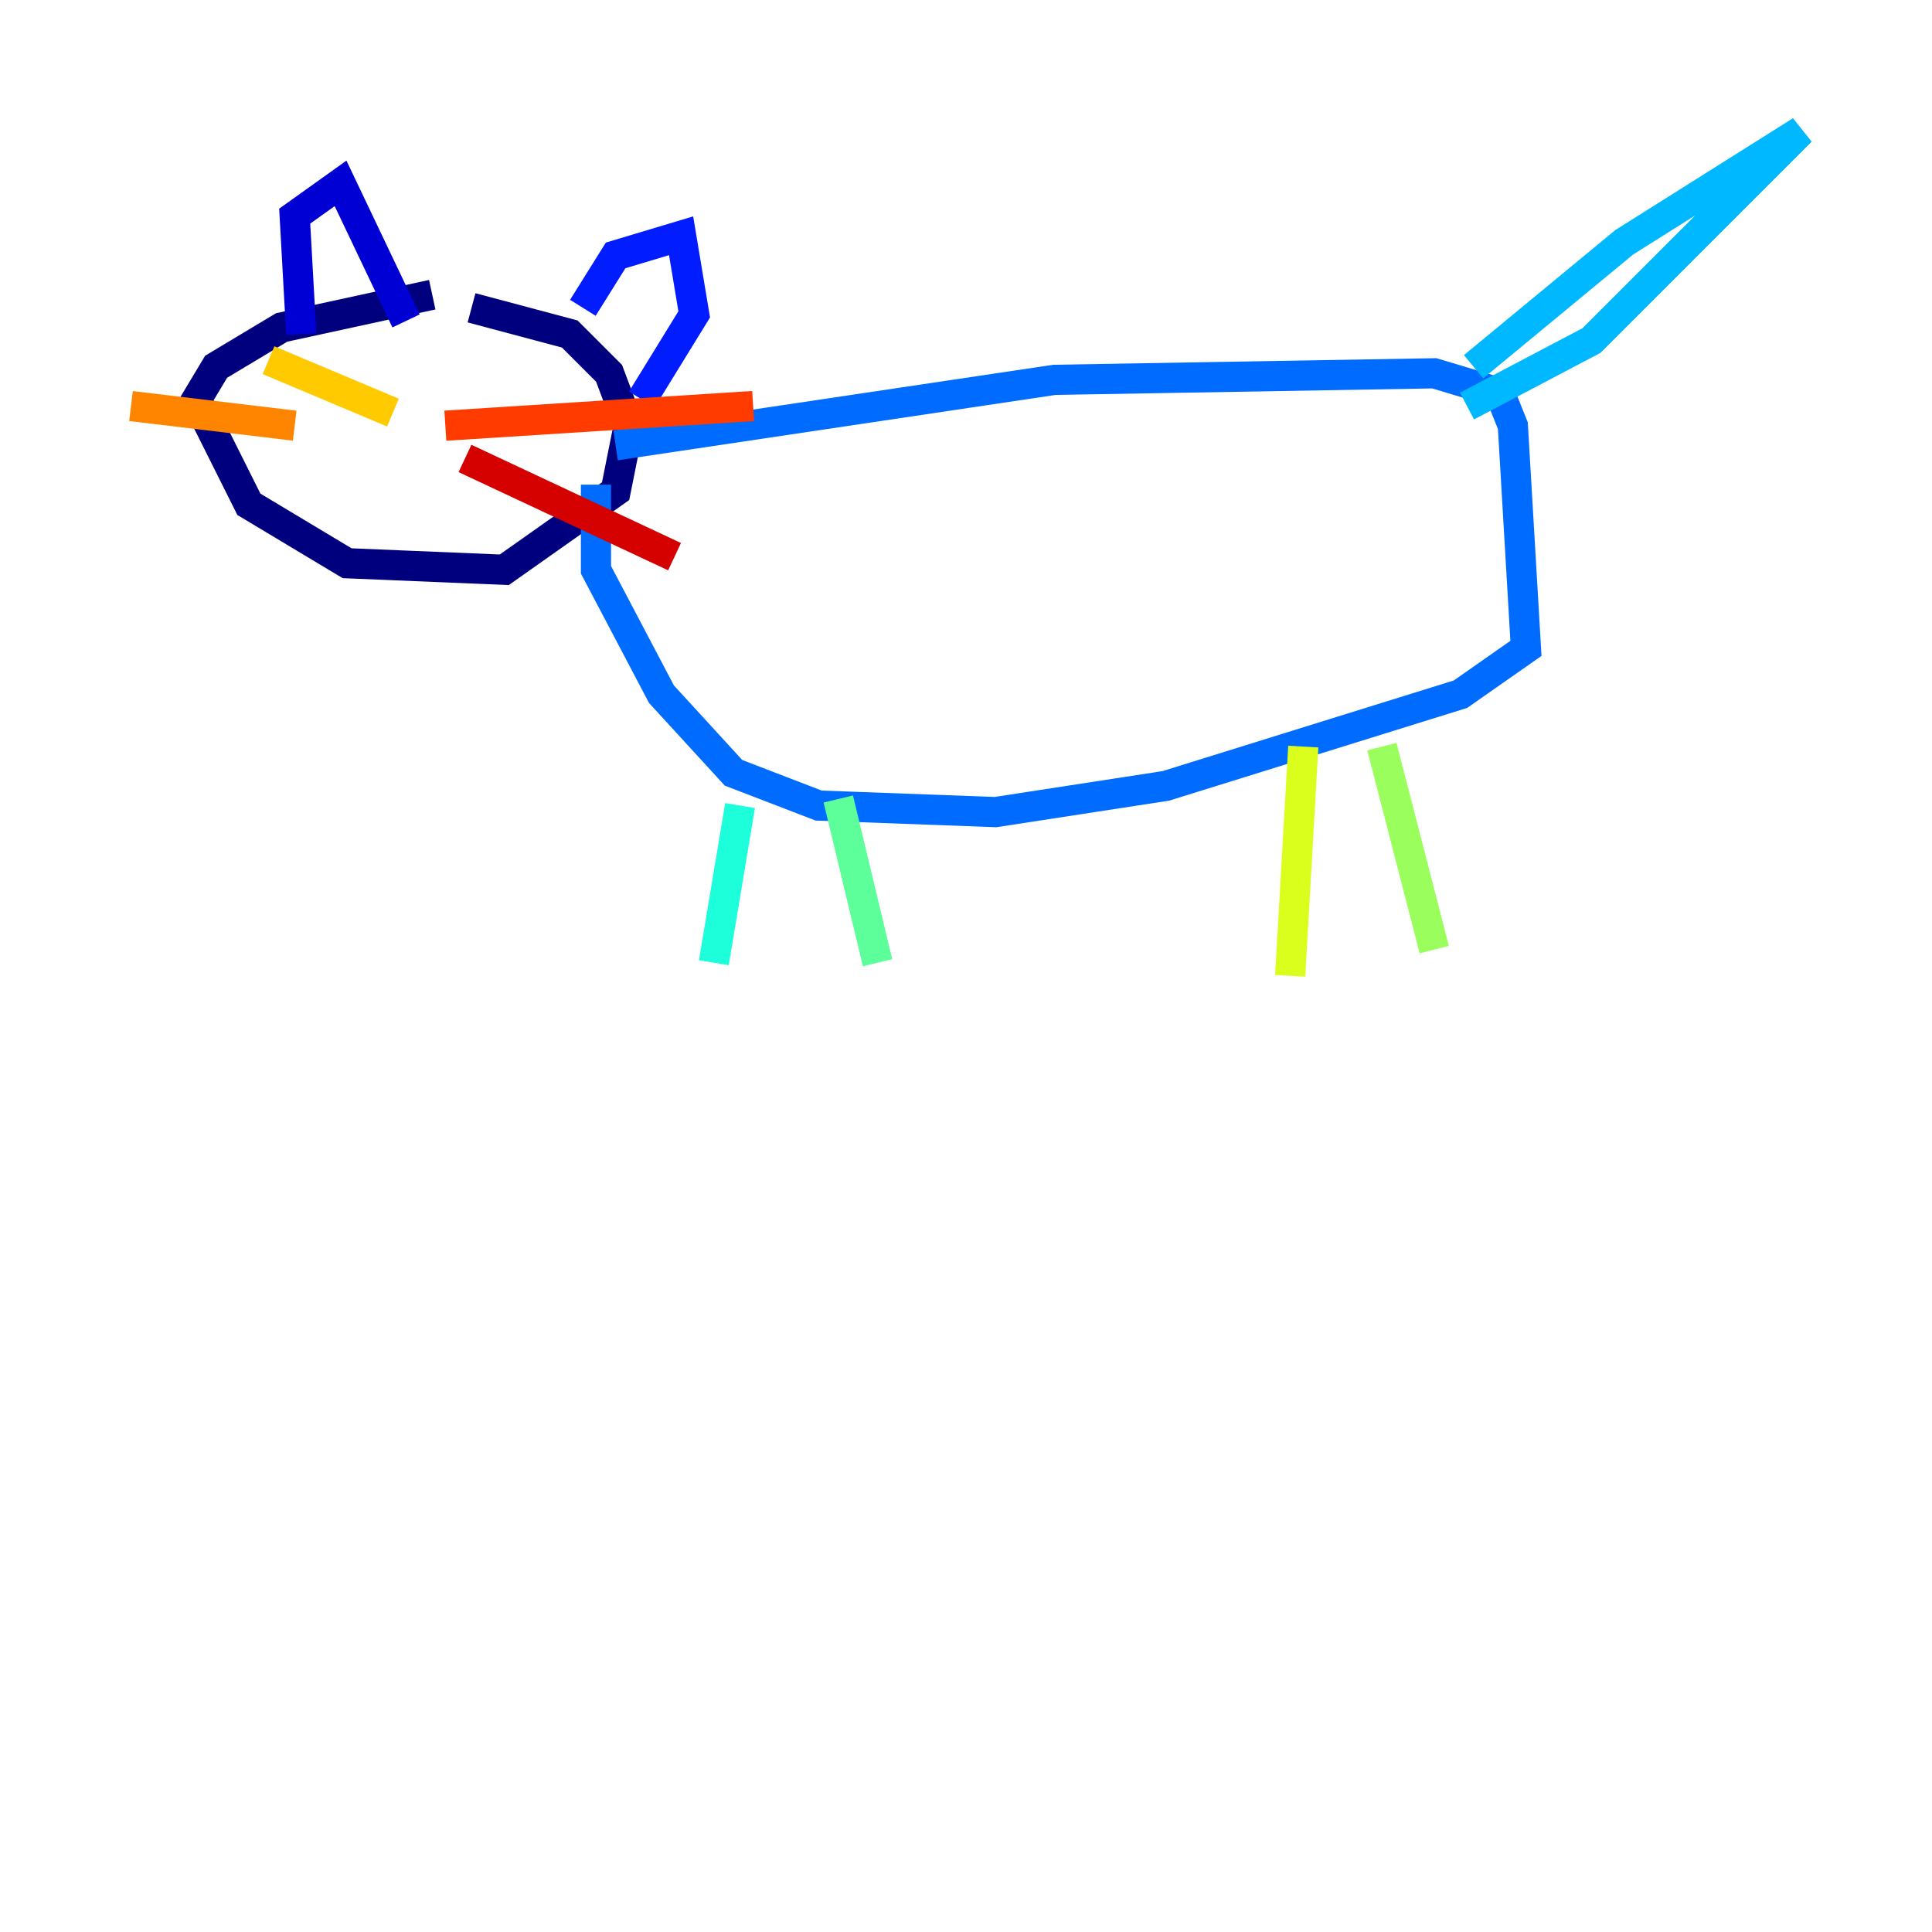 <?xml version="1.0" encoding="utf-8" ?>
<svg baseProfile="tiny" height="128" version="1.2" viewBox="0,0,128,128" width="128" xmlns="http://www.w3.org/2000/svg" xmlns:ev="http://www.w3.org/2001/xml-events" xmlns:xlink="http://www.w3.org/1999/xlink"><defs /><polyline fill="none" points="28.637,19.525 18.658,21.695 14.319,24.298 13.017,26.468 16.488,33.41 22.997,37.315 33.41,37.749 40.786,32.542 41.654,28.203 40.352,24.732 37.749,22.129 31.241,20.393" stroke="#00007f" stroke-width="2" /><polyline fill="none" points="19.959,22.129 19.525,14.319 22.563,12.149 26.902,21.261" stroke="#0000d5" stroke-width="2" /><polyline fill="none" points="38.617,20.393 40.786,16.922 45.125,15.62 45.993,20.827 42.522,26.468" stroke="#001cff" stroke-width="2" /><polyline fill="none" points="40.786,29.505 69.858,25.166 95.024,24.732 99.363,26.034 100.231,28.203 101.098,42.956 96.759,45.993 77.234,52.068 65.953,53.803 54.237,53.37 48.597,51.2 43.824,45.993 39.485,37.749 39.485,32.108" stroke="#006cff" stroke-width="2" /><polyline fill="none" points="97.627,24.298 107.607,16.054 119.322,8.678 105.437,22.563 97.193,26.902" stroke="#00b8ff" stroke-width="2" /><polyline fill="none" points="49.031,53.37 47.295,63.783" stroke="#1cffda" stroke-width="2" /><polyline fill="none" points="55.539,52.936 58.142,63.783" stroke="#5cff9a" stroke-width="2" /><polyline fill="none" points="91.552,49.464 95.024,62.915" stroke="#9aff5c" stroke-width="2" /><polyline fill="none" points="86.346,49.464 85.478,64.651" stroke="#daff1c" stroke-width="2" /><polyline fill="none" points="26.034,27.336 17.79,23.864" stroke="#ffcb00" stroke-width="2" /><polyline fill="none" points="19.525,28.203 8.678,26.902" stroke="#ff8500" stroke-width="2" /><polyline fill="none" points="29.505,28.203 49.898,26.902" stroke="#ff3b00" stroke-width="2" /><polyline fill="none" points="30.807,30.373 44.691,36.881" stroke="#d50000" stroke-width="2" /><polyline fill="none" points="22.997,29.939 22.997,29.939" stroke="#7f0000" stroke-width="2" /></svg>